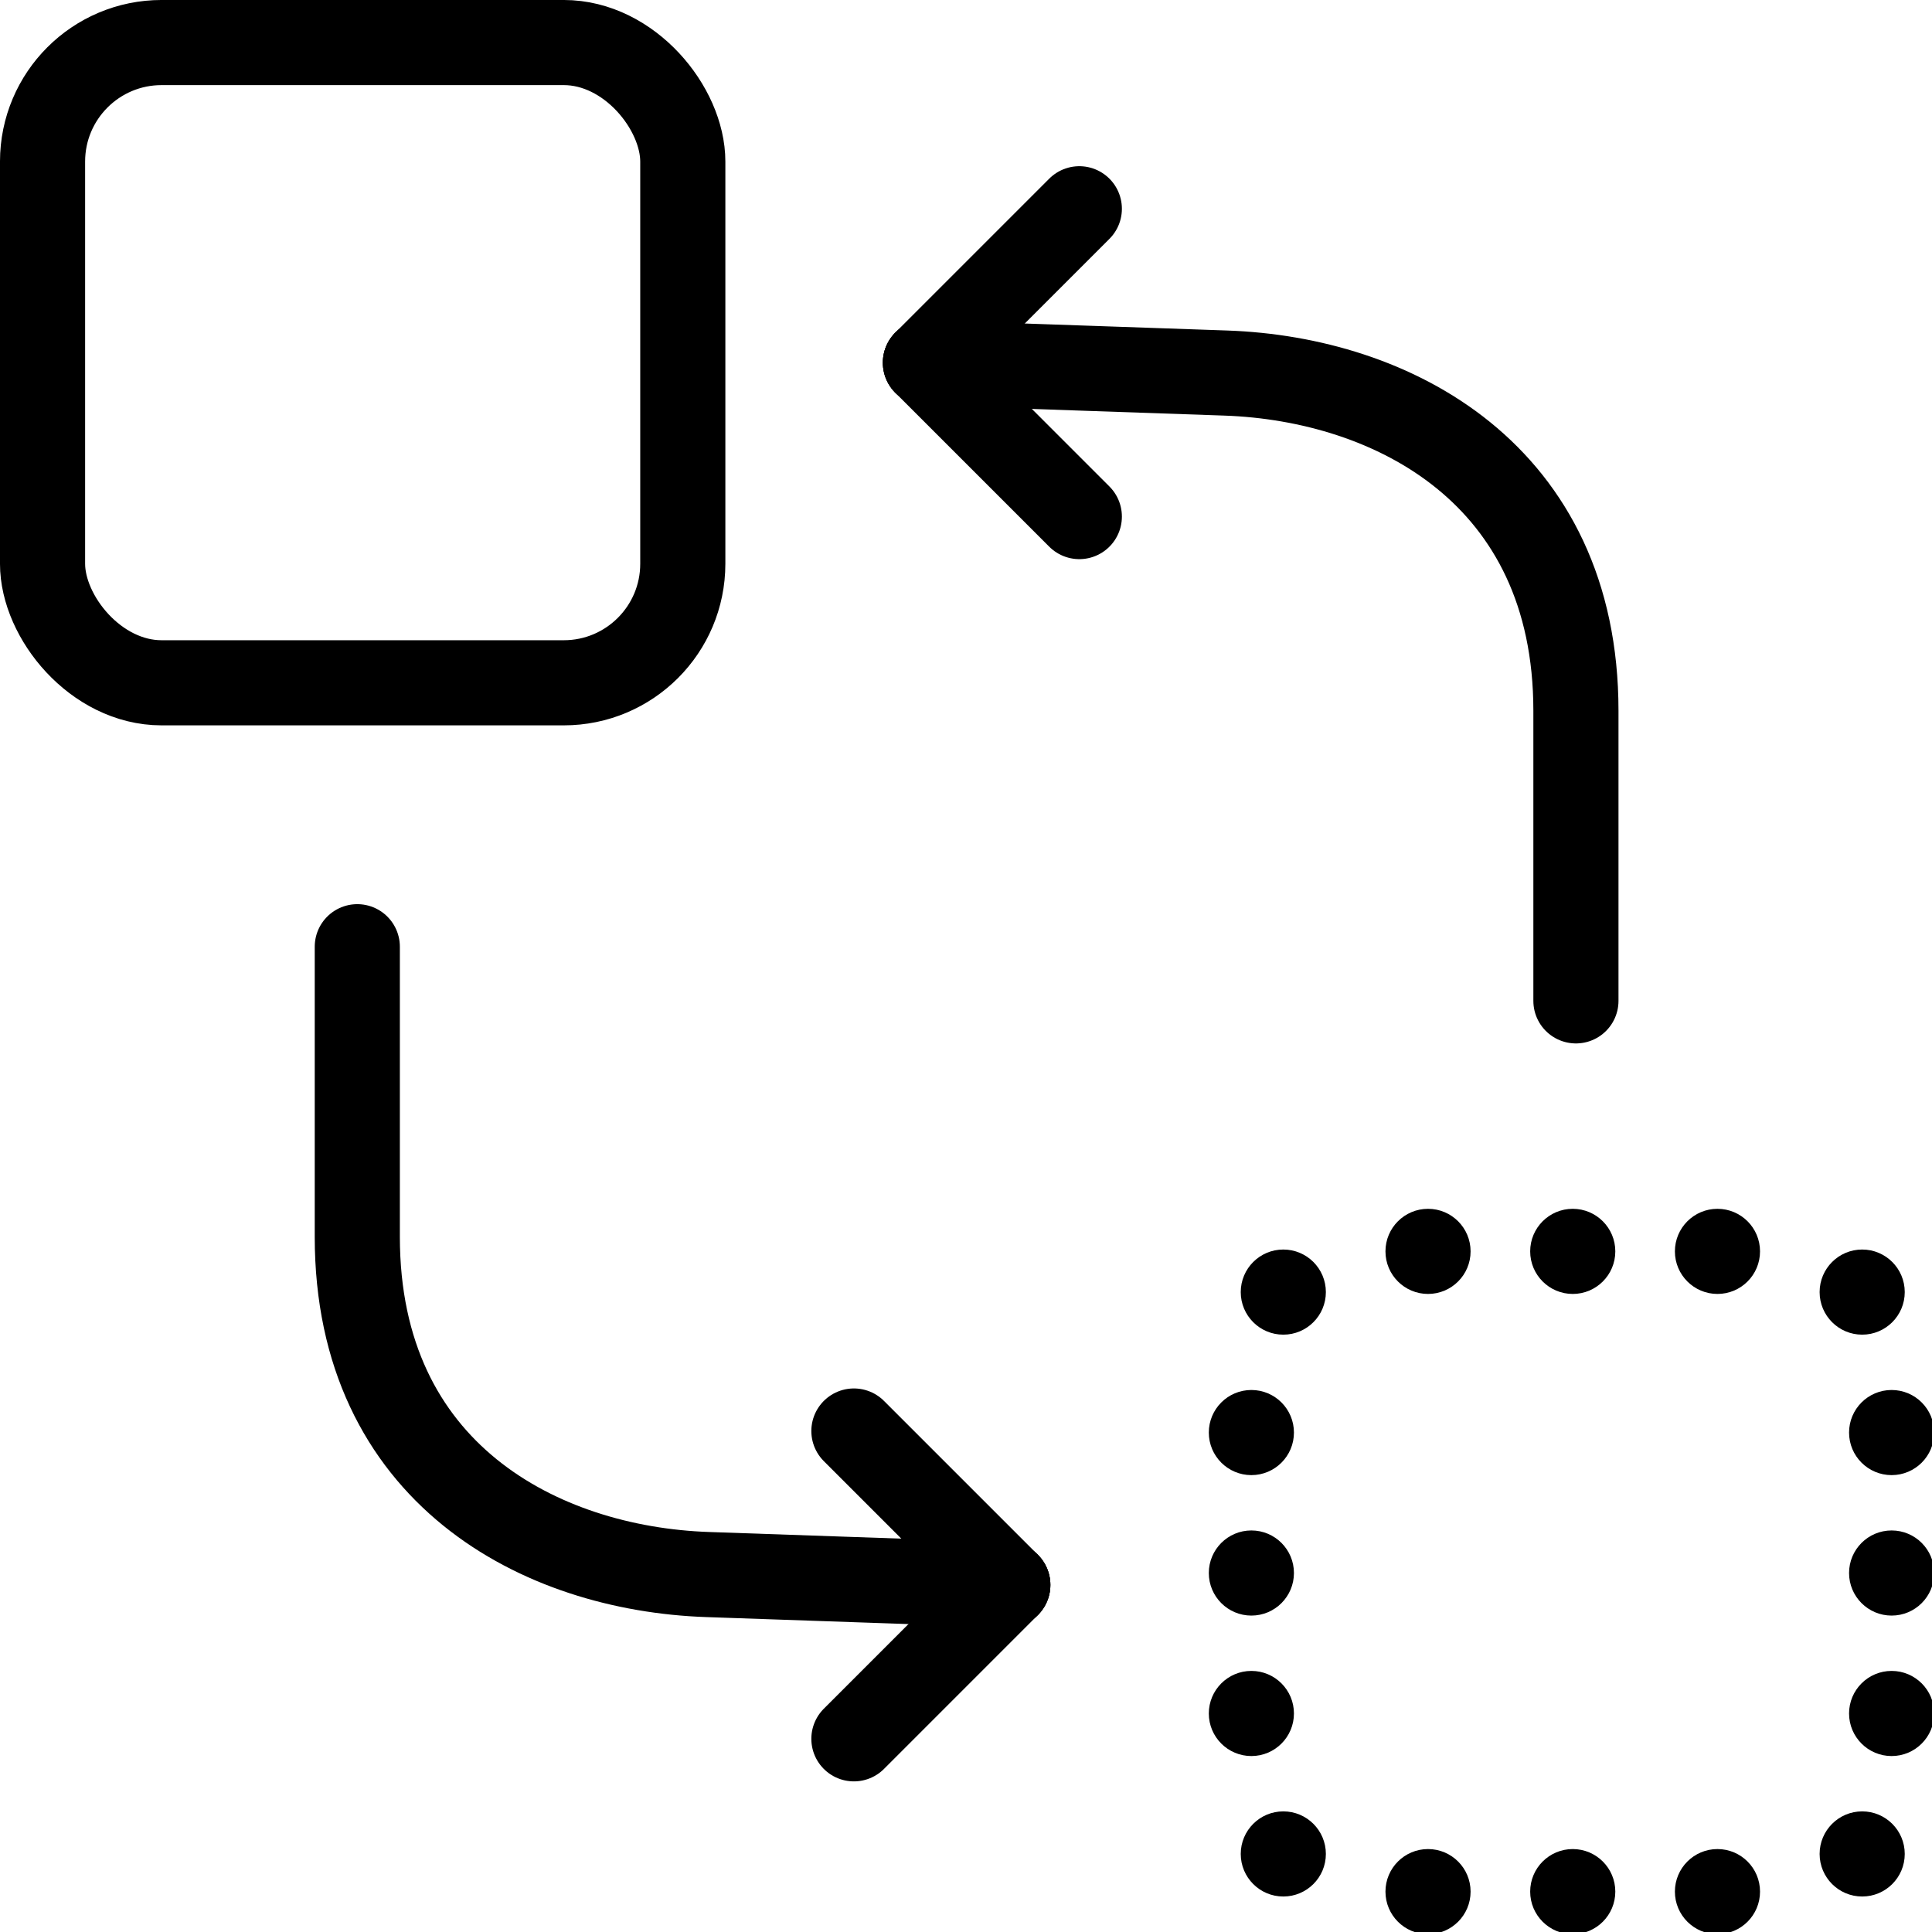<?xml version="1.0" encoding="UTF-8" standalone="no"?>
<svg
   xmlns:dc="http://purl.org/dc/elements/1.1/"
   xmlns:cc="http://creativecommons.org/ns#"
   xmlns:rdf="http://www.w3.org/1999/02/22-rdf-syntax-ns#"
   xmlns:svg="http://www.w3.org/2000/svg"
   xmlns="http://www.w3.org/2000/svg"
   xmlns:sodipodi="http://sodipodi.sourceforge.net/DTD/sodipodi-0.dtd"
   xmlns:inkscape="http://www.inkscape.org/namespaces/inkscape"
   viewBox="0 0 32 32"
   height="32"
   width="32"
   id="svg2"
   version="1.1"
   sodipodi:docname="replace.svg"
   inkscape:version="0.92.4 (5da689c313, 2019-01-14)">
  <sodipodi:namedview
     pagecolor="#ffffff"
     bordercolor="#666666"
     borderopacity="1"
     objecttolerance="10"
     gridtolerance="10"
     guidetolerance="10"
     inkscape:pageopacity="0"
     inkscape:pageshadow="2"
     inkscape:window-width="1920"
     inkscape:window-height="1015"
     id="namedview30"
     showgrid="false"
     fit-margin-top="0"
     fit-margin-left="0"
     fit-margin-right="0"
     fit-margin-bottom="0"
     inkscape:zoom="7.8223685"
     inkscape:cx="43.8006"
     inkscape:cy="-5.1558307"
     inkscape:window-x="0"
     inkscape:window-y="0"
     inkscape:window-maximized="1"
     inkscape:current-layer="svg2" />
  <defs
     id="defs6" />
  <g
     id="g865"
     transform="matrix(0.047,0,0,0.047,-0.035,-0.009)">
    <rect
       style="opacity:1;vector-effect:none;fill:none;fill-opacity:1;stroke:#000000;stroke-width:30;stroke-linecap:butt;stroke-linejoin:miter;stroke-miterlimit:4;stroke-dasharray:none;stroke-dashoffset:0;stroke-opacity:1"
       id="rect817"
       width="225.627"
       height="225.627"
       x="15.74"
       y="15.186"
       ry="41.944"
       rx="41.944" />
    <g
       id="g846">
      <path
         id="path819"
         d="M 556.113,352.904 V 250.675 c 0,-83.472 -64.598,-116.984 -123.446,-119.018 L 326.87,128"
         style="fill:none;fill-rule:evenodd;stroke:#000000;stroke-width:30;stroke-linecap:round;stroke-linejoin:miter;stroke-miterlimit:4;stroke-dasharray:none;stroke-opacity:1"
         inkscape:connector-curvature="0" />
      <path
         id="path821"
         d="M 381.107,182.237 326.87,128"
         style="opacity:1;vector-effect:none;fill:none;fill-opacity:1;fill-rule:evenodd;stroke:#000000;stroke-width:30;stroke-linecap:round;stroke-linejoin:miter;stroke-miterlimit:4;stroke-dasharray:none;stroke-dashoffset:0;stroke-opacity:1"
         inkscape:connector-curvature="0" />
      <path
         id="path821-6"
         d="M 381.107,73.763 326.87,128"
         style="fill:none;fill-rule:evenodd;stroke:#000000;stroke-width:30;stroke-linecap:round;stroke-linejoin:miter;stroke-miterlimit:4;stroke-dasharray:none;stroke-opacity:1"
         inkscape:connector-curvature="0" />
    </g>
    <g
       id="g846-7"
       transform="rotate(-180,341.386,343.364)">
      <path
         id="path819-5"
         d="M 556.113,352.904 V 250.675 c 0,-83.472 -64.598,-116.984 -123.446,-119.018 L 326.87,128"
         style="fill:none;fill-rule:evenodd;stroke:#000000;stroke-width:30;stroke-linecap:round;stroke-linejoin:miter;stroke-miterlimit:4;stroke-dasharray:none;stroke-opacity:1"
         inkscape:connector-curvature="0" />
      <path
         id="path821-3"
         d="M 381.107,182.237 326.87,128"
         style="opacity:1;vector-effect:none;fill:none;fill-opacity:1;fill-rule:evenodd;stroke:#000000;stroke-width:30;stroke-linecap:round;stroke-linejoin:miter;stroke-miterlimit:4;stroke-dasharray:none;stroke-dashoffset:0;stroke-opacity:1"
         inkscape:connector-curvature="0" />
      <path
         id="path821-6-5"
         d="M 381.107,73.763 326.87,128"
         style="fill:none;fill-rule:evenodd;stroke:#000000;stroke-width:30;stroke-linecap:round;stroke-linejoin:miter;stroke-miterlimit:4;stroke-dasharray:none;stroke-opacity:1"
         inkscape:connector-curvature="0" />
    </g>
    <circle
       style="opacity:1;vector-effect:none;fill:#000000;fill-opacity:1;stroke:none;stroke-width:30;stroke-linecap:round;stroke-linejoin:miter;stroke-miterlimit:4;stroke-dasharray:none;stroke-dashoffset:0;stroke-opacity:1"
       id="path887"
       cx="656.992"
       cy="653.535"
       r="15" />
    <circle
       style="opacity:1;vector-effect:none;fill:#000000;fill-opacity:1;stroke:none;stroke-width:30;stroke-linecap:round;stroke-linejoin:miter;stroke-miterlimit:4;stroke-dasharray:none;stroke-dashoffset:0;stroke-opacity:1"
       id="path887-2"
       cx="452.992"
       cy="455.535"
       r="15" />
    <circle
       style="opacity:1;vector-effect:none;fill:#000000;fill-opacity:1;stroke:none;stroke-width:30;stroke-linecap:round;stroke-linejoin:miter;stroke-miterlimit:4;stroke-dasharray:none;stroke-dashoffset:0;stroke-opacity:1"
       id="path887-27"
       cx="452.992"
       cy="653.535"
       r="15" />
    <circle
       style="opacity:1;vector-effect:none;fill:#000000;fill-opacity:1;stroke:none;stroke-width:30;stroke-linecap:round;stroke-linejoin:miter;stroke-miterlimit:4;stroke-dasharray:none;stroke-dashoffset:0;stroke-opacity:1"
       id="path887-0"
       cx="656.992"
       cy="455.535"
       r="15" />
    <circle
       style="opacity:1;vector-effect:none;fill:#000000;fill-opacity:1;stroke:none;stroke-width:30;stroke-linecap:round;stroke-linejoin:miter;stroke-miterlimit:4;stroke-dasharray:none;stroke-dashoffset:0;stroke-opacity:1"
       id="path887-0-9"
       cx="503.992"
       cy="441.186"
       r="15" />
    <circle
       style="opacity:1;vector-effect:none;fill:#000000;fill-opacity:1;stroke:none;stroke-width:30;stroke-linecap:round;stroke-linejoin:miter;stroke-miterlimit:4;stroke-dasharray:none;stroke-dashoffset:0;stroke-opacity:1"
       id="path887-0-3"
       cx="554.992"
       cy="441.186"
       r="15" />
    <circle
       style="opacity:1;vector-effect:none;fill:#000000;fill-opacity:1;stroke:none;stroke-width:30;stroke-linecap:round;stroke-linejoin:miter;stroke-miterlimit:4;stroke-dasharray:none;stroke-dashoffset:0;stroke-opacity:1"
       id="path887-0-6"
       cx="605.992"
       cy="441.186"
       r="15" />
    <circle
       style="opacity:1;vector-effect:none;fill:#000000;fill-opacity:1;stroke:none;stroke-width:30;stroke-linecap:round;stroke-linejoin:miter;stroke-miterlimit:4;stroke-dasharray:none;stroke-dashoffset:0;stroke-opacity:1"
       id="path887-0-9-6"
       cx="503.992"
       cy="666.814"
       r="15" />
    <circle
       style="opacity:1;vector-effect:none;fill:#000000;fill-opacity:1;stroke:none;stroke-width:30;stroke-linecap:round;stroke-linejoin:miter;stroke-miterlimit:4;stroke-dasharray:none;stroke-dashoffset:0;stroke-opacity:1"
       id="path887-0-3-1"
       cx="554.992"
       cy="666.814"
       r="15" />
    <circle
       style="opacity:1;vector-effect:none;fill:#000000;fill-opacity:1;stroke:none;stroke-width:30;stroke-linecap:round;stroke-linejoin:miter;stroke-miterlimit:4;stroke-dasharray:none;stroke-dashoffset:0;stroke-opacity:1"
       id="path887-0-6-8"
       cx="605.992"
       cy="666.814"
       r="15" />
    <circle
       style="opacity:1;vector-effect:none;fill:#000000;fill-opacity:1;stroke:none;stroke-width:30;stroke-linecap:round;stroke-linejoin:miter;stroke-miterlimit:4;stroke-dasharray:none;stroke-dashoffset:0;stroke-opacity:1"
       id="path887-0-9-7"
       cx="667.367"
       cy="604.035"
       r="15" />
    <circle
       style="opacity:1;vector-effect:none;fill:#000000;fill-opacity:1;stroke:none;stroke-width:30;stroke-linecap:round;stroke-linejoin:miter;stroke-miterlimit:4;stroke-dasharray:none;stroke-dashoffset:0;stroke-opacity:1"
       id="path887-0-3-9"
       cx="667.367"
       cy="554.535"
       r="15" />
    <circle
       style="opacity:1;vector-effect:none;fill:#000000;fill-opacity:1;stroke:none;stroke-width:30;stroke-linecap:round;stroke-linejoin:miter;stroke-miterlimit:4;stroke-dasharray:none;stroke-dashoffset:0;stroke-opacity:1"
       id="path887-0-6-2"
       cx="667.367"
       cy="505.035"
       r="15" />
    <circle
       style="opacity:1;vector-effect:none;fill:#000000;fill-opacity:1;stroke:none;stroke-width:30;stroke-linecap:round;stroke-linejoin:miter;stroke-miterlimit:4;stroke-dasharray:none;stroke-dashoffset:0;stroke-opacity:1"
       id="path887-0-9-7-0"
       cx="441.74"
       cy="604.035"
       r="15" />
    <circle
       style="opacity:1;vector-effect:none;fill:#000000;fill-opacity:1;stroke:none;stroke-width:30;stroke-linecap:round;stroke-linejoin:miter;stroke-miterlimit:4;stroke-dasharray:none;stroke-dashoffset:0;stroke-opacity:1"
       id="path887-0-3-9-2"
       cx="441.74"
       cy="554.535"
       r="15" />
    <circle
       style="opacity:1;vector-effect:none;fill:#000000;fill-opacity:1;stroke:none;stroke-width:30;stroke-linecap:round;stroke-linejoin:miter;stroke-miterlimit:4;stroke-dasharray:none;stroke-dashoffset:0;stroke-opacity:1"
       id="path887-0-6-2-3"
       cx="441.74"
       cy="505.035"
       r="15" />
  </g>
</svg>
